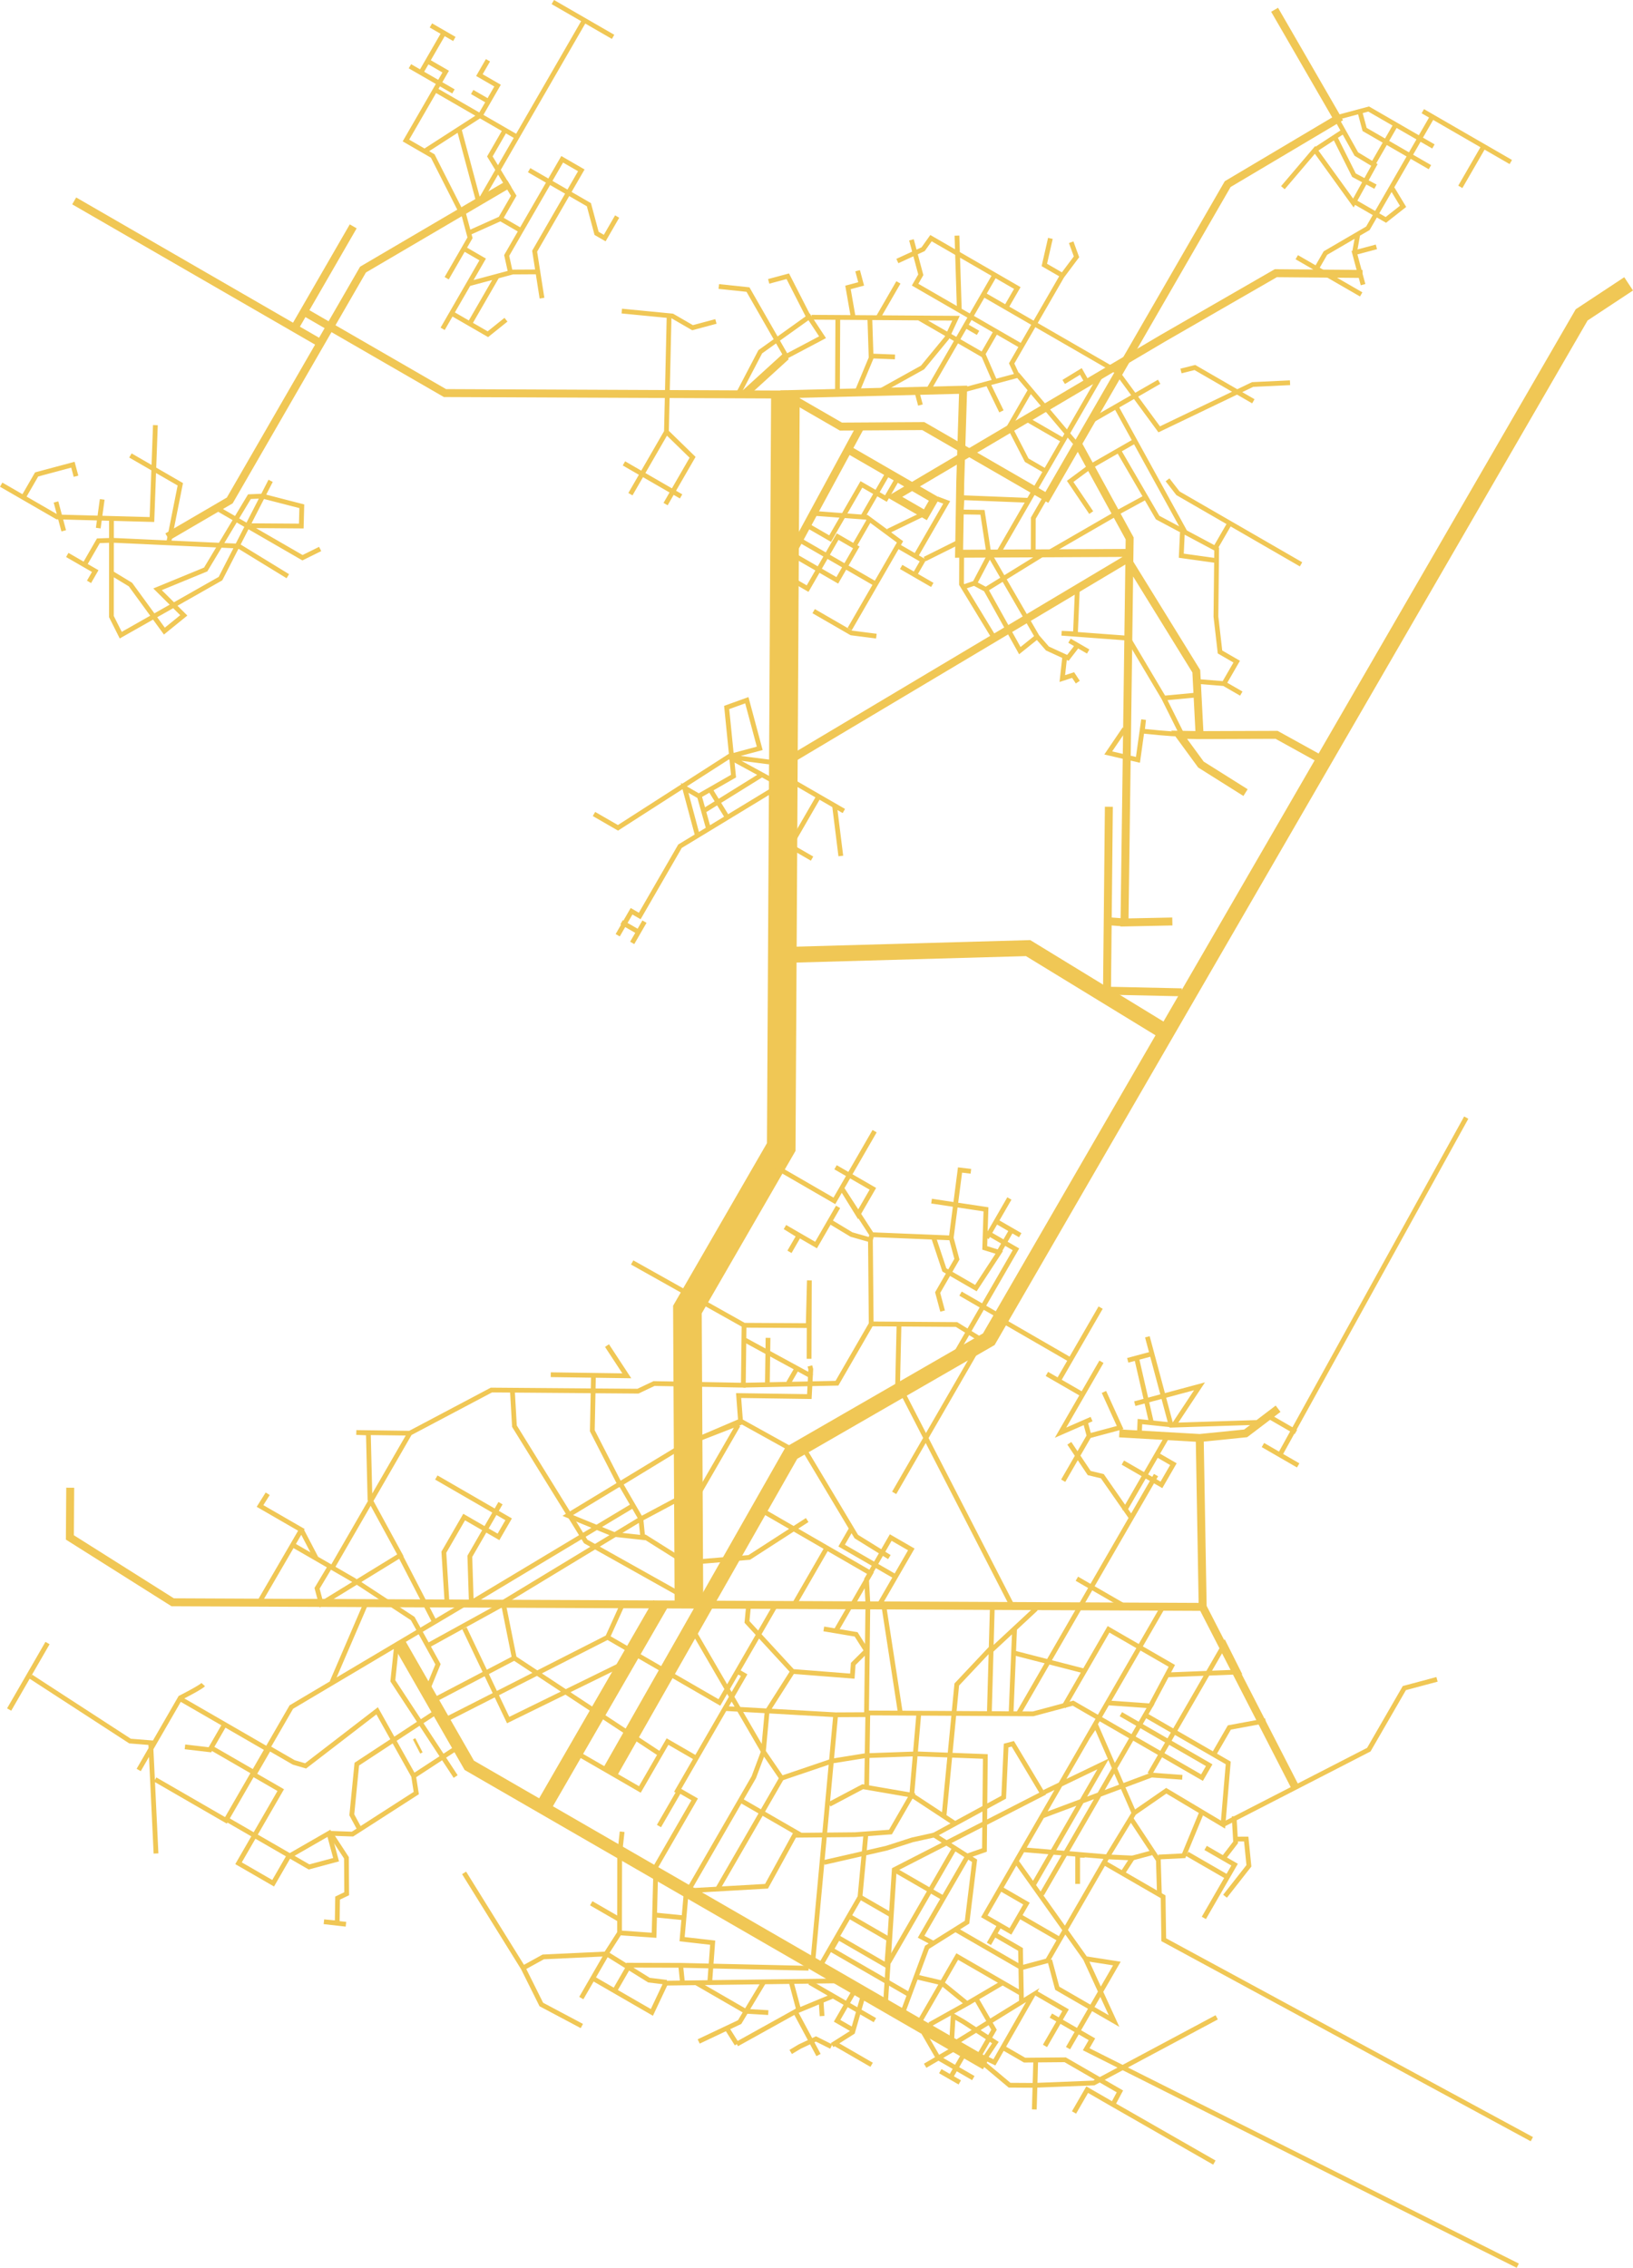 <?xml version="1.0" encoding="utf-8"?>
<!-- Generator: Adobe Illustrator 16.0.0, SVG Export Plug-In . SVG Version: 6.00 Build 0)  -->
<!DOCTYPE svg PUBLIC "-//W3C//DTD SVG 1.0//EN" "http://www.w3.org/TR/2001/REC-SVG-20010904/DTD/svg10.dtd">
<svg version="1.0" id="Ebene_1" xmlns="http://www.w3.org/2000/svg" xmlns:xlink="http://www.w3.org/1999/xlink" x="0px" y="0px"
	 width="877.207px" height="1217.814px" viewBox="145.916 202.964 877.207 1217.814"
	 enable-background="new 145.916 202.964 877.207 1217.814" xml:space="preserve">
<g>
	<g>
		<g>
			<g>
				<path fill="none" stroke="#F0C755" stroke-width="4.268" stroke-miterlimit="10" d="M309.901,370.723l75.041,43.326
					l182.879,0.784l29.794,17.2l44.265-0.265l66.375,38.325l97.145-168.26l59.048-35.059l-33.846-58.562 M335.651,324.525
					l-31.546,54.644 M319.926,384.079l-50.59,87.623l-33.512,19.557 M185.772,310.85l132.327,76.4l22.812-39.511l78.604-46.12"/>
				<polyline fill="none" stroke="#F0C755" stroke-width="15.365" stroke-miterlimit="10" points="515.992,1064.585 
					515.181,906.195 565.577,818.913 567.821,414.825 				"/>
				<path fill="none" stroke="#F0C755" stroke-width="4.268" stroke-miterlimit="10" d="M747.19,972.685l43.187,2.489
					 M791.962,1065.861l-1.584-90.688l24.679-2.496l17.415-13.226 M183.636,1001.875l-0.187,26.681l55.219,34.829l553.294,2.478
					l49.785,96.971"/>
				<path fill="none" stroke="#F0C755" stroke-width="2.56" stroke-miterlimit="10" d="M323.75,1187.951l8.264,12.65l0.136,19.301
					l-4.89,2.338l-0.208,13.397l-7.13-0.693l11.833,1.346 M281.737,1154.439l-22.988-13.273 M266.201,1129.576l-6.88,11.916
					l-0.639,1.107l-13.409-1.574 M289.406,1142.164l-46.861-27.055 M255.08,1107.592c-1.491,1.615-12.271,7.074-12.271,7.074
					l-0.485,0.839l-21.906,37.938 M229.263,1158.545l38.014,21.951l35.131-60.844l93.617-55.566 M162.525,1103.354l53.235,34.565
					l11.11,0.889l0.999,20.724l1.853,38.755 M171.44,1085.287l-20.609,35.697 M669.265,930.122l-43.022,74.521 M630.987,951.322
					l58.341,113.423"/>
				<polyline fill="none" stroke="#F0C755" stroke-width="6.828" stroke-miterlimit="10" points="360.398,1085.314 
					398.004,1150.938 675.617,1311.221 				"/>
				<path fill="none" stroke="#F0C755" stroke-width="2.56" stroke-miterlimit="10" d="M503.502,1267.923l55.607-0.733
					l37.283-0.492 M592.451,1301.982l-8.223-4.112l-8.711,4.085l-4.86,2.913 M519.363,1041.747l29.027-2.436l31.129-20.084
					 M479.499,1000.197l10.701,18.414l-74.798,45.321l-16.082-0.513l86.293-51.752 M464.691,942.169l-0.597,29.108l14.716,28.678
					l31.646-19.273l-59.557,36.092l24.74,10.152l15.563,1.699l-0.028-0.284l-0.035-0.277l-0.942-9.452l21.742-11.582l1.032,27.721
					l-1.172,5.771l-19.425-12.206l-2.168-0.264 M471.98,925.545l10.64,16.229l-40.851-0.592 M580.54,932.633l0.152-42.098
					l-0.628,24.288l-34.451-0.201 M366.057,972.595l43.821-23.178l78.72,0.61l8.656-4.101l47.965,0.89l0.378-30.976l0.018-1.22
					l-60.109-33.714 M307.803,1024.492l7.778,14.902 M303.521,1032.771l20.844,12.033l20.852-36.111l20.841-36.1l-28.726-0.382
					l6.459,0.271l0.874,35.731l16.309,29.925l-42.521,26.078l-2.229-8.323l7.029-11.74l13.521,7.81 M284.976,1063.746l22.828-39.254
					l-22.207-12.817l4.116-6.561 M516.52,1075.557l39.478,67.994l-5.161,13.774l-17.49,30.286l-17.706,30.668l42.028-2.399
					l15.042-27.388l32.438-0.306l19.104-1.422l11.437-19.808l-26.334-4.536l-17.91,9.468 M647.3,1246.5l-6.592-3.51l25.082-43.437
					l8.949-3.147l0.476-50.213l-36.904-1.407l-27.607,0.991l-17.768,2.851l-27.152,9.203l-9.786-14.28l1.977-21.465l13.718-21.547
					 M535.8,1120.463l59.027,3.344 M588.432,1077.693l17.366,2.926l5.579,8.802l-7.119,7.067l-0.492,6.566l-32.075-2.518
					l-24.515-26.591l0.809-8.433l14.508-0.507l-26.723,46.286l-3.411,5.901l-46.668-26.943l-30.904,53.534l34.847,20.119
					l14.853-25.716l15.432,8.911l-10.778,18.672l28.154-48.771l8.354-14.475l-3.619-2.088 M595.084,1078.498l8.471-14.669
					 M603.079,1024.193l-5.054,8.754l28.761,16.603 M660.062,1299.39l40.627-25.052l-20.6,36.106l-4.986-2.372l5.521-8.238
					l-17.158-11.173l-5.526-3.19l-0.798,13.254l-26.534-14.309l13.28-35.75l21.506-13.497l4.046-32.964l-21.729-13.823
					l37.375-20.319l1.283-27.721l3.604-0.965l16.031,26.777l-79.708,40.836l-4.71,71.947l-21.85-13.629l-17.2-8.918l12.293-132.583
					l16.559-0.084l0.732-59.77l-0.703-12.852l12.979-22.479l11.048,6.374l-17.047,29.518l-15.146,1.157l10.333-17.899
					l-59.803-34.531l15.344-27.457l8.485-5.007l28.296,47.319l17.763,11.015 M497.306,1206.948l16.933-29.337l4.842-8.379
					l-8.186-4.729l-10.999,19.046 M480.109,1186.6l-1.312,11.943l-0.079,42.36l-7.61,11.865 M498.21,1231.34l14.891,1.483
					 M478.718,1240.903l18.542,1.311l0.312-11.706l0.03-1.138l0.507-19.42 M527.18,1267.362l1.574-21.182l-16.439-1.88l2.157-24.404
					 M511.568,1258.346l0.991,9.724 M482.408,1258.276l29.16,0.068l16.616,0.382l52.071,1.18 M463.506,1225.021l15.622,9.016
					 M426.932,1259.774l9.766,19.6l21.772,11.562 M504.021,1267.451l-9.486-1.158l-22.612-14.072l-34.188,1.604l-10.802,5.951
					l-31.715-51.072 M519.488,1267.5l26.859,15.501l12.272,0.735 M536.428,1292.261l5.31,8.397 M521.236,1299.229l22.002-10.408
					l12.918-21.485 M541.736,1300.658l31.396-17.428l8.163,15.223l0.152,0.298l4.153,7.754"/>
				
					<line fill="none" stroke="#F0C755" stroke-width="8.536" stroke-miterlimit="10" x1="369.684" y1="1140.84" x2="370.974" y2="1140.174"/>
				<path fill="none" stroke="#F0C755" stroke-width="2.56" stroke-miterlimit="10" d="M358.872,1087.257l-1.931,18.296
					l33.743,51.412 M380.292,996.39l38.856,22.438l-5.458,9.444l-18.442-10.651l-10.902,18.878l1.796,28.837 M414.777,1010.163
					l-16.479,28.54l0.825,25.938 M421.2,950.359l1.061,18.453l38.297,61.928l51.304,28.746l1.079,4.717 M368.103,1156.693
					l-19.596-35.022l-23.778,18.311l-14.66,11.27l-6.363-1.873l-13.18-7.606l-8.19,14.183l14.384,8.3l-22.671,39.27l18.594,10.742
					l8.281-14.351l21.718-12.483l3.805,14.184l-14.522,3.896l-44.31-25.584 M379.841,1122.564l-42.254,27.734l-2.687,27.229
					l4.111,7.622 M391.932,1141.131l-23.83,15.562l1.423,9.147l-34.262,22.033l-12.625-0.443"/>
				<path fill="none" stroke="#F0C755" stroke-width="8.536" stroke-miterlimit="10" d="M567.938,715.75l130.255-3.654
					l72.857,44.531 M473.708,1154.412l97.331-171.199l106.031-61.087l318.477-550.079l25.225-16.651 M500.62,1064.453
					l-62.97,109.059"/>
				<path fill="none" stroke="#F0C755" stroke-width="4.268" stroke-miterlimit="10" d="M602.057,444.675l45.741,26.41L643,479.4
					l-16.639-9.605l143.984-85.056l60.902-35.065l46.585,0.402 M608.338,431.664l-38.166,70.374 M790.307,597.717l-10.983-0.187
					l11.707,16l23.954,15.063 M565.13,414.728l98.152-2.476l-1.544,49.63l-0.639,38.443l92.054-0.452 M569.087,611.685
					L751.29,503.106l37.249,60.322l1.768,34.289l41.359-0.146l25.221,13.94 M741.385,734.982l39.366,0.858 M741.565,697.69
					l8.411,0.639 M741.569,636.194l-0.618,61.279l-0.408,39.686 M724.865,441.165l27.873,50.935l-2.762,206.229l25.689-0.527"/>
				<polyline fill="none" stroke="#F0C755" stroke-width="2.56" stroke-miterlimit="10" points="532.038,356.81 547.715,358.468 
					562.459,384.211 567.578,393.152 568.209,394.248 568.268,394.359 587.767,384.059 580.54,373.107 554.317,391.849 
					542.438,414.562 				"/>
				
					<line fill="none" stroke="#F0C755" stroke-width="4.268" stroke-miterlimit="10" x1="546.238" y1="414.256" x2="568.205" y2="394.248"/>
				<path fill="none" stroke="#F0C755" stroke-width="2.56" stroke-miterlimit="10" d="M337.775,1052.572l29.839,19.545
					l13.583,24.544l-5.614,13.718 M360.426,1037.385l18.935,36.626 M324.285,1106.204l18.08-41.986 M503.502,1267.916l-7.414,15.709
					l-20.013-11.555 M464.483,1265.378l11.593,6.692l7.702-13.344 M472.21,1251.625l-14.03,24.302 M570.81,1266.835l4.093,15.278
					 M604.207,1273.188l-8.624,14.938l8.42,4.862 M587,1277.66l0.51,7.922 M573.129,1283.23l19.866-8.247 M594.435,1300.381
					l19.693,11.374 M580.79,1267.515l35.106,20.271 M592.909,1301.192l11.017-6.978l6.124-21.251 M588.599,1203.104l33.533-7.662
					l13.863-4.475l11.713-2.579 M607.879,1221.666l3.176-33.804 M602.407,1232.172l20.938,12.088l-1.082,14.226l-26.059-15.051
					l-3.731,6.457l42.319,24.44 M624.364,1231.18l-16.484-9.516l-21.479,37.202 M658.66,1195.441l-24.177,41.884l-11.19,19.37
					 M626.293,1206.989l25.736,14.854 M639.521,1122.621l-3.831,44.337l23.186,15.243 M748.019,1123.48l47.445,27.394l-3.855,6.679
					l-69.268-39.996l-21.444,5.743l-88.813-0.485l-0.62,39.138 M755.089,1176.572l17.314-11.979l30.483,18.186l2.799-33.13
					l-43.666-25.21 M706.149,1178.014l58.345-21.848l16.521,1.221 M741.697,1117.453l22.263,1.574l-38.838,67.272l-19.551,33.853
					 M730.361,1135.562l4.169-6.207l20.56,47.216l-14.313,23.511l13.443,0.639l-5.333,8.204l-8.904-5.146l30.739,17.754l0.34,23.066
					l197.715,107.098 M701.035,1215.159l37.555-65.046l-31.688,15.271 M728.61,1199.291l-3.801-0.11l-0.008,15.444
					 M693.905,1232.123l21.608,12.477 M683.513,1217.219l13.812,7.977l-8.614,14.919l-5.794-3.337 M728.971,1254.746l15.391,33.525
					l-30.526-17.622l-4.043-15.1 M692.089,1202.863l36.882,51.883l16.895,2.629l-26.235,45.44 M743.743,1333.081l54.498,31.195
					 M710.419,1285.323l22.054,12.733l-3.085,5.348l231.834,116.229 M702.055,1273.069l16.258,9.391l-11.056,19.147
					 M642.105,1294.597l7.726,13.372l18.927,10.931 M657.699,1303.6l-14.812,8.67 M651.01,1315.182l10.475,6.04 M663.404,1306.595
					l-6.694,11.583 M702.271,1309.737l-0.752,26 M799.5,1286.268l-66.018,35.254l-32.229,1.281l-13.011-0.083l-14.811-12.414
					 M685.174,1302.829l11.139,6.429l21.788-0.193l29.402,16.978l-3.76,7.04l-13.812-7.976l-7.077,12.255 M670.388,1276.475
					l9.494,16.465l-8.612,14.933 M665.4,1278.938l18.871-11.082 M638.597,1264.656l13.068,3.087l13.736,11.192l-20.147,11.243
					 M694.43,1273.423l-34.31-19.807l-20.445,35.418 M659.264,1239.162l35.412,20.446l13.885-3.718l11.249-19.494l20.967-36.314
					l-45.171-3.808 M680.523,1241.938l13.594,7.851l0.51,27.908 M770.351,1066.291l-43.468,75.291l-23.788,41.209l-28.428,49.229
					l8.246,4.765l-5.784,10.021 M824.329,978.954l18.937,10.929 M933.543,803.122L833.459,984.226 M827.113,963.328l14.932,8.622
					 M767.992,984.447l8.247,4.766l-6.427,11.131l-9.135-5.276l-11.589-6.687 M724.38,1050.742l24.726,14.272 M766.899,995.1
					l-34.599,59.916 M720.336,978.018l10.674,15.967l7.043,1.691l15.921,22.853 M730.94,974.037l-13.896,24.064 M772.861,974.488
					l-23.021,39.871 M755.485,956.733l34.786-9.321l-13.808,20.833l43.872-1.401l1.912,0.812 M756.577,932.717l7.861,34.232
					 M762.254,920.836l12.66,47.257l-16.662-1.747l-0.284,6.666 M751.701,933.458l13.882-3.718 M738.927,950.436l8.707,19.129
					l-16.692,4.474l-2.168-8.072 M708.275,940.762l19.154,11.054l10.161-17.587L715.6,972.31l16.688-7.296 M737.15,905.154
					l-22.252,38.54 M685.307,912.645l35.865,20.709 M678.079,866.005l13.586,7.844l-36.005,62.362 M689.162,863.786l-6.434,11.139
					 M681.942,859.318l12.024,6.942 M688.128,846.551l-12.22,21.16 M661.892,897.645l20.494,11.83 M656.892,867.725l3.06,11.424
					l-10.353,17.935l2.66,9.932 M646.321,847.966l29.231,4.403l-0.662,20.71l7.8,2.421l-12.554,19.183l-16.929-9.771l-5.757-17.289
					 M614.235,865.984l42.655,1.739l4.724-36.474l5.833,0.701 M558.481,921.396l-0.363,25.321 M573.598,938.438l-4.112,7.131
					 M546.196,922.625l35.936,19.551 M542.423,968.253l-21.735,37.646 M580.97,936.469l0.473,1.754l-0.773,14.703l-37.987-0.548
					l1.026,13.655l-22.471,9.6l23.358-9.093l26.323,14.6 M613.899,913.9l-18.394,31.848l-50.288,1.061 M628.824,914.795
					l-0.791,34.289 M613.494,868.812l0.405,45.088l45.843,0.325l14.218,8.809 M594.751,829.781l20.046,11.567l-7.976,13.814
					l-8.295-13.405l15.708,24.227l-0.743,2.828l-10.194-2.911l-11.683-7.04l4.502-7.796l-11.832,20.486l-16.701-9.646l7.441,4.598
					l-5.018,8.69 M561.162,828.797l32.961,19.037l21.605-37.43 M883.573,290.911l12.221-21.174 M876.354,262.794l2.598,9.688
					l24.298,14.03l10.785,6.221 M865.614,265.672l10.739-2.878l4.771-1.283l34.791,20.092 M942.593,282.13l-12.227,21.173
					 M873.352,311.23l17.014,9.82l9.24-7.269l-6.313-10.444 M862.917,276.463l10.31,20.578l11.562,6.166 M852.323,283.462
					l15.773-10.307 M864.683,268.155l9.812,17.513l9.724,5.874l-11.305,20.446l-20.591-28.525l-17.27,20.293 M875.188,329.436
					l-1.678,9.252 M878.109,355.825l-4.6-17.138l11.776-3.155 M842.506,341.081l23.445,13.531l11.159,6.443 M915.42,265.437
					l-34.714,60.129l-22.812,13.297l-6.33,10.972 M957.484,289.967c-0.95-0.547-47.271-27.291-47.271-27.291 M724.664,518.792
					l-1.058,24.557l-7.419-0.346l35.465,2.642 M778.386,597.009c-0.538,0.48-18.84-1.435-18.84-1.435l0.67-6.166l-3.023,21.597
					l-15.958-3.709l8.821-13.003 M771.086,577.847l9.354,18.781 M752.604,546.721l18.482,31.125l17.196-1.614 M689.154,434.036
					l8.295,16.062l10.818,6.248 M717.881,555.48l-1.316,11.872l5.805-1.887l2.517,3.814 M703.053,544.87l5.516,6.339l9.313,4.271
					l1.687,0.756l5.188-6.706l-4.335-2.504l10.036,5.798 M670.117,515.886l-6.29,2.143 M677.722,500.608l-8.264,15.688l6.01,3.21
					 M706.854,500.123l-31.386,19.384l18.277,32.847l9.307-7.483l-26.007-44.906l-3.363-21.882l-11.688-0.188l0.766-7.685
					l35.63,1.422 M662.488,500.207l-0.076,16.477l17.23,28.305 M642.671,503.189l18.773-9.356 M637.767,501.677l3.938,2.274
					l-4.424,7.663l-7.282-4.204l16.721,9.654 M628.131,496.114l9.636,5.562l7.271-12.595l9.432-16.327l-5.178-1.941
					 M643.034,478.485l-20.021,9.68 M612.894,482.07l-7.833,13.572 M627.617,460.668l-5.791,10.028l-13.182-7.608l-10.447,18.103
					l-6.359,11.006l-12.979-7.489 M622.159,458.303l-13.06,22.623 M584.403,478.728l27.147,2.04l17.828,13.177l-27.027,46.812
					 M571.288,514.167l8.458,4.883l16.124-27.935l10.032,5.797l-10.217,17.699l-24.593-14.197 M576.004,493.285l40.319,23.281
					 M616.68,544.571l-13.433-1.721l-20.259-11.699 M594.271,636.083l3.309,26.548 M585.692,630.667l-15.341,26.569l11.783,6.803
					 M572.869,623.267l26.341,15.203 M540.044,609.701l19.21,2.469 M527.689,627.366l8.49,13.835 M524.166,638.268l31.227-19.397
					 M521.44,629.917l2.109,7.519l2.719,9.73L521.44,629.917z M537.396,609.292l16.623-4.46l-6.924-25.848l-10.833,3.891
					l3.684,36.869l-18.653,10.688l-7.608-4.396l6.99,26.091 M464.989,640.078l12.881,7.427l59.524-38.214l23.755,12.935
					 M477.737,705.188l7.434-12.879l4.397,2.538l21.624-37.457l51.072-31.009 M479.825,698.204l9.076,5.235l3.207-5.556
					l-6.59,11.417 M481.08,451.805l30.703,17.728 M503.904,434.848l-7.41,12.83l-11.926,20.66 M505.343,372.4l-1.438,62.447
					l14.051,13.69l-14.502,25.12 M479.925,370.015l27.136,2.636l10.883,6.291l12.552-3.364 M398.729,327.599l16.031-7.192
					 M412.888,351.407l-14.661,25.397 M388.739,371.326l19.256,11.117l9.717-7.788 M430.147,294.343l32.11,18.539l4.126,15.396
					l4.376,2.531l6.671-11.561 M425.805,326.78l-7.712,13.363l1.984,9.023 M398.05,355.285l23.303-6.242l13.227-0.077
					 M395.699,336.801l9.504,5.493l-21.507,37.25 M394.866,317.479l3.534,13.17l-4.971,8.614l-7.565,13.101 M416.914,273.356
					l-7.858,13.614l12.824,21.105l-7.119,12.331l11.044,6.374l22.104-38.276l10.271,5.93l-15.872,27.491l-9.192,15.931l3.939,25.224
					 M392.744,273.093l10.206,38.096 M399.565,252.37l7.972,4.605 M408.036,235.337l-4.598,7.962l9.758,5.638L404,264.868
					l-29.44,18.968 M379.706,251.177l43.936,25.369 M375.579,235.781l9.762,5.638l-21.365,36.993l14.392,8.316l15.217,30.009
					 M366.116,238.541l23.376,13.497 M384.033,221.14l-12.014,20.807 M377.389,216.625l12.596,7.269 M459.684,214.122
					l-55.331,95.833 M442.876,204.073l32.371,18.684 M215.976,447.554l26.797,15.473l-6.326,31.771 M200.818,471.141l-2.119,15.41
					 M175.996,472.521l4.147,15.485 M186.744,458.705l-1.658-6.193l-19.495,5.224l-7.005,12.13 M191.562,505.845l7.203-12.477
					l7.546-0.265l67.818,3.113l26.396,16.166 M182.055,500.969l15.016,8.67l-3.332,5.776 M280.758,485.261l27,0.188l0.277-10.618
					l-21.18-5.458l-6.95,0.305L264.37,495.52l-7.969,13.261l-25.855,10.638l14.1,13.996l-10.431,8.454l-18.22-24.995l-10.722-6.498
					 M263.822,476.716l44.588,25.744l9.483-4.688 M205.801,481.724l-0.039,52.342l5.018,9.979l53.572-30.363l26.941-52.521
					 M146.556,463.228l30.03,17.339l50.951,1.38l1.848-50.677 M663.976,377.47l7.328,4.238 M659.968,329.499l1.258,39.608
					 M628.519,354.611l-10.625,18.399 M606.61,348.349l1.899,7.075l-7.074,1.893l2.875,16.43 M558.839,354.063l10.258-2.753
					l10.909,21.354 M717.306,408.07l9.237-5.639l2.871,5.056 M680.604,381.5l-6.902,11.964 M639.595,373.773l34.701,20.038
					l5.982,13.814 M638.521,413.625l1.829,6.852 M697.075,427.898l19.891,11.479 M699.302,412.634l-12.86,22.284 M683.856,423.855
					l-7.029-14.425 M694.696,388.858l-5.348,9.26l3.279,7.074 M664.042,412.225l28.774-7.712l31.293,37 M681.876,500.484
					l37.649-65.2l18.481-32.014 M707.638,469.691l-6.649,11.52l-0.042,18.727 M745.144,478.991l-35.91,20.744 M781.056,488.957
					l-0.582,12.421l18.636,2.594 M745.872,478.409l15.115-8.219 M773.087,460.626l5.604,7.219l66.108,38.166 M798.99,496.919
					l7.345-12.712 M789.337,568.922l14.093,1.149 M747.155,445.459l20.61,35.439l31.716,16.907l-0.396,36.265l2.186,19.003
					l8.975,5.188l-6.817,11.811l9.272,5.354 M755.617,439.779l-24.435,14.009l-10.405,7.685l11.308,16.755 M745.775,421.934
					l36.976,67.21 M768.589,407.979l-23.58,13.573l-13.444,7.727 M780.306,402.188l7.467-1.872l31.402,18.136 M686.346,368.087
					l59.374,34.275l22.894,31.162l50.178-24.081l20.099-0.951 M710.162,330.982l-3.26,14.266l9.127,5.271 M635.527,331.766
					l5.022,18.753l-3.064,5.305l57.21,33.034l21.673-37.542l7.815-10.438l-2.852-7.836 M627.957,343.14l13.843-6.352l4.229-5.937
					l46.361,26.771l-6.045,10.465l-12.115-6.999l-29.011,50.255l35.145-60.873 M626.682,394.636l-12.562-0.492 M606.426,413.022
					l7.438-17.845l-0.669-20.495 M595.771,413.625l0.193-39.255 M581.865,373.323l77.593,0.527l-4.962,10.652l-13.015,15.807
					l-23.868,13.255"/>
				<path fill="none" stroke="#F0C755" stroke-width="2.56" stroke-miterlimit="10" d="M589.889,1034.493l-17.857,30.938
					 M565.778,1157.831l-10.845,18.788l-23.667,40.988 M543.525,1169.601l30.068,17.36l2.667,1.539 M678.492,1087.77l-18.621,19.767
					l-6.919,71.435 M620.426,1063.572l9.106,59.076 M732.3,1055.021l-39.19,67.891 M690.806,1090.648l38.382,9.86 M690.913,1077.991
					l-1.842,44.29 M677.704,1089.858l24.725-23.007 M677.379,1122.725l1.571-56.301 M754.222,1200.72l10.213-2.739
					 M783.642,1198.486l21.294,12.296 M768.253,1200.186l13.517-0.666l9.616-23.254 M753.678,1179.914l14.476,21.916l0.558,18.114
					 M793.539,1195.296l15.57,8.987l-16.515,28.602 M810.261,1190.553l5.098-0.027l1.437,14.384l-12.814,16.333 M808.858,1178.291
					l0.805,14.031l-6.775,8.8 M917.842,1104.77l-17.55,4.701l-19.079,33.056l-78.325,40.252 M797.854,1145.25l8.439-14.619
					l19.451-3.605 M773.468,1102.348l37.738-1.512l-7.486-14.924l-26.06,45.135l-14.165,24.538 M763.96,1119.027l11.44-21.492
					l-34.006-19.634l-21.937,37.999l-2.104,3.634 M472.3,1082.188l-87.319,44.406 M479.772,1065.688l-7.474,16.498l12.913,7.457
					 M395.414,1077.367l23.466,49.268l60.195-29.486 M422.178,1093.34l-42.008,21.998 M376.023,1086.473l40.321-22.198l5.833,29.065
					l78.932,51.994"/>
			</g>
		</g>
	</g>
</g>
</svg>
